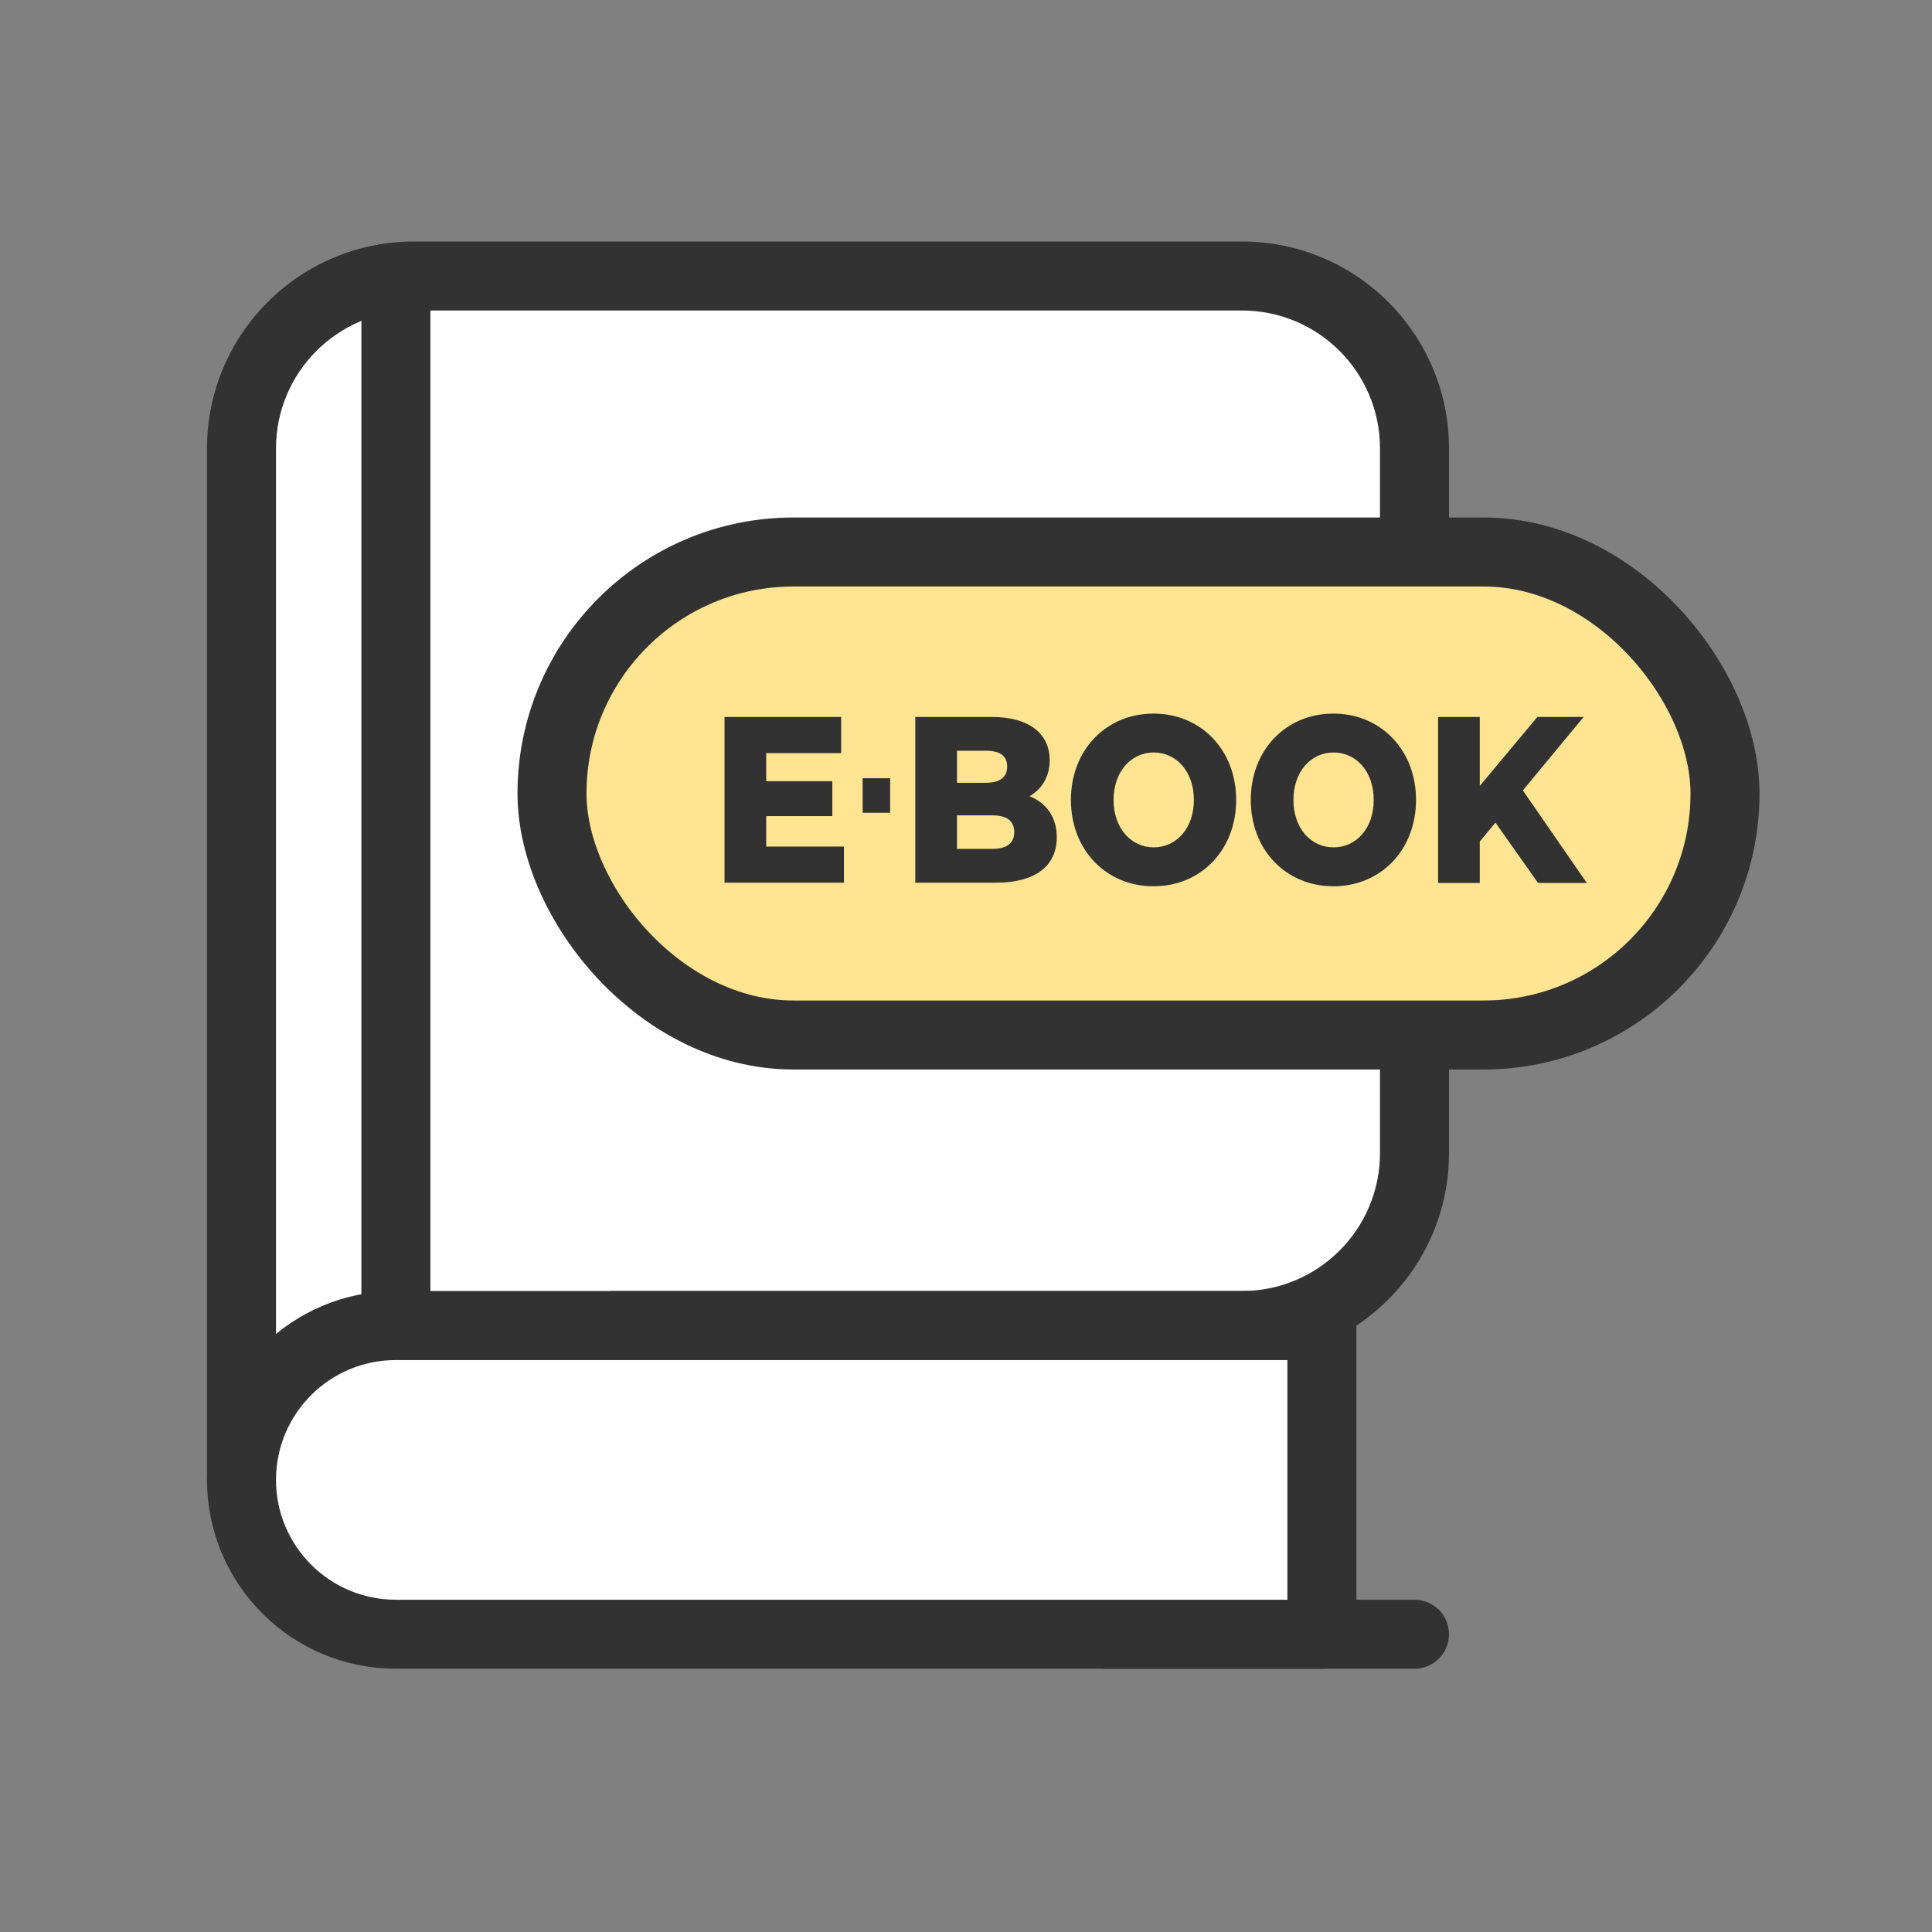 <svg width="56" height="56" viewBox="0 0 56 56" fill="none" xmlns="http://www.w3.org/2000/svg">
<rect x="0" y="0" width="56" height="56" fill="#808080" stroke="none"/>
<path d="M36 8C38.761 8 41 10.239 41 13V33.421C41 36.182 38.761 38.421 36 38.421H18.444C17.86 40.486 15.963 42 13.711 42H7V13C7 10.239 9.239 8 12 8H36Z" fill="white"/>
<path d="M36 8L36 7H36V8ZM36 38.421L36 39.421H36L36 38.421ZM18.444 38.421V37.421H17.688L17.482 38.149L18.444 38.421ZM13.711 42L13.711 43L13.711 43L13.711 42ZM7 42H6V43H7V42ZM12 8L12 7L12 7L12 8ZM36 8L36 9C38.209 9 40 10.791 40 13H41H42C42 9.686 39.314 7 36 7L36 8ZM41 13H40V33.421H41H42V13H41ZM41 33.421H40C40 35.63 38.209 37.421 36 37.421L36 38.421L36 39.421C39.314 39.421 42 36.735 42 33.421H41ZM36 38.421V37.421H18.444V38.421V39.421H36V38.421ZM18.444 38.421L17.482 38.149C17.016 39.795 15.503 41 13.711 41L13.711 42L13.711 43C16.423 43 18.704 41.177 19.407 38.693L18.444 38.421ZM13.711 42V41H7V42V43H13.711V42ZM7 42H8V13H7H6V42H7ZM7 13H8C8 10.791 9.791 9 12 9L12 8L12 7C8.686 7 6 9.686 6 13H7ZM12 8V9H36V8V7H12V8Z" fill="#323232"/>
<path d="M32.053 47.369H41" stroke="#323232" stroke-width="2" stroke-miterlimit="10" stroke-linecap="round"/>
<path d="M11.475 8.895L11.475 38.421" stroke="#323232" stroke-width="2" stroke-miterlimit="10" stroke-linecap="round"/>
<path d="M7 42.896C7 40.425 9.003 38.422 11.474 38.422H38.316V47.369H11.474C9.003 47.369 7 45.366 7 42.896V42.896Z" fill="white" stroke="#323232" stroke-width="2" stroke-linejoin="round"/>
<rect x="16" y="16" width="34" height="14" rx="7" fill="#FFE591" stroke="#323232" stroke-width="2" stroke-linejoin="round"/>
<path d="M33.437 20.684C34.816 20.684 35.831 21.743 35.831 23.186C35.831 24.63 34.816 25.689 33.437 25.689C32.056 25.689 31.041 24.63 31.041 23.186C31.041 21.743 32.056 20.684 33.437 20.684ZM38.649 20.684C40.029 20.684 41.044 21.743 41.044 23.186C41.044 24.63 40.029 25.689 38.649 25.689C37.269 25.689 36.254 24.63 36.254 23.186C36.254 21.743 37.269 20.684 38.649 20.684ZM42.892 22.78L44.562 20.781H45.903L44.141 22.911L45.994 25.592H44.58L43.348 23.845L42.892 24.39V25.592H41.683V20.781H42.892V22.78ZM24.382 21.829H22.209V22.643H24.125V23.656H22.209V24.538H24.462V25.586H21V20.781H24.382V21.829ZM28.737 20.781C29.872 20.781 30.426 21.296 30.426 22.035C30.426 22.493 30.214 22.866 29.844 23.078C30.328 23.273 30.631 23.685 30.631 24.264V24.269C30.631 25.099 30.015 25.586 28.857 25.586H26.53V20.781H28.737ZM27.739 24.606H28.76C29.176 24.606 29.398 24.447 29.398 24.12C29.398 23.788 29.176 23.633 28.76 23.633H27.739V24.606ZM33.442 21.811C32.792 21.811 32.278 22.356 32.278 23.186C32.278 24.017 32.792 24.561 33.442 24.561C34.092 24.56 34.605 24.017 34.605 23.186C34.605 22.356 34.092 21.812 33.442 21.811ZM38.655 21.811C38.005 21.811 37.491 22.356 37.491 23.186C37.491 24.017 38.005 24.561 38.655 24.561C39.305 24.56 39.818 24.017 39.818 23.186C39.818 22.356 39.305 21.812 38.655 21.811ZM25.801 23.559H25.004V22.557H25.801V23.559ZM27.739 22.689H28.578C28.983 22.688 29.193 22.528 29.193 22.219C29.193 21.91 28.983 21.761 28.578 21.761H27.739V22.689Z" fill="#323232"/>
</svg>
